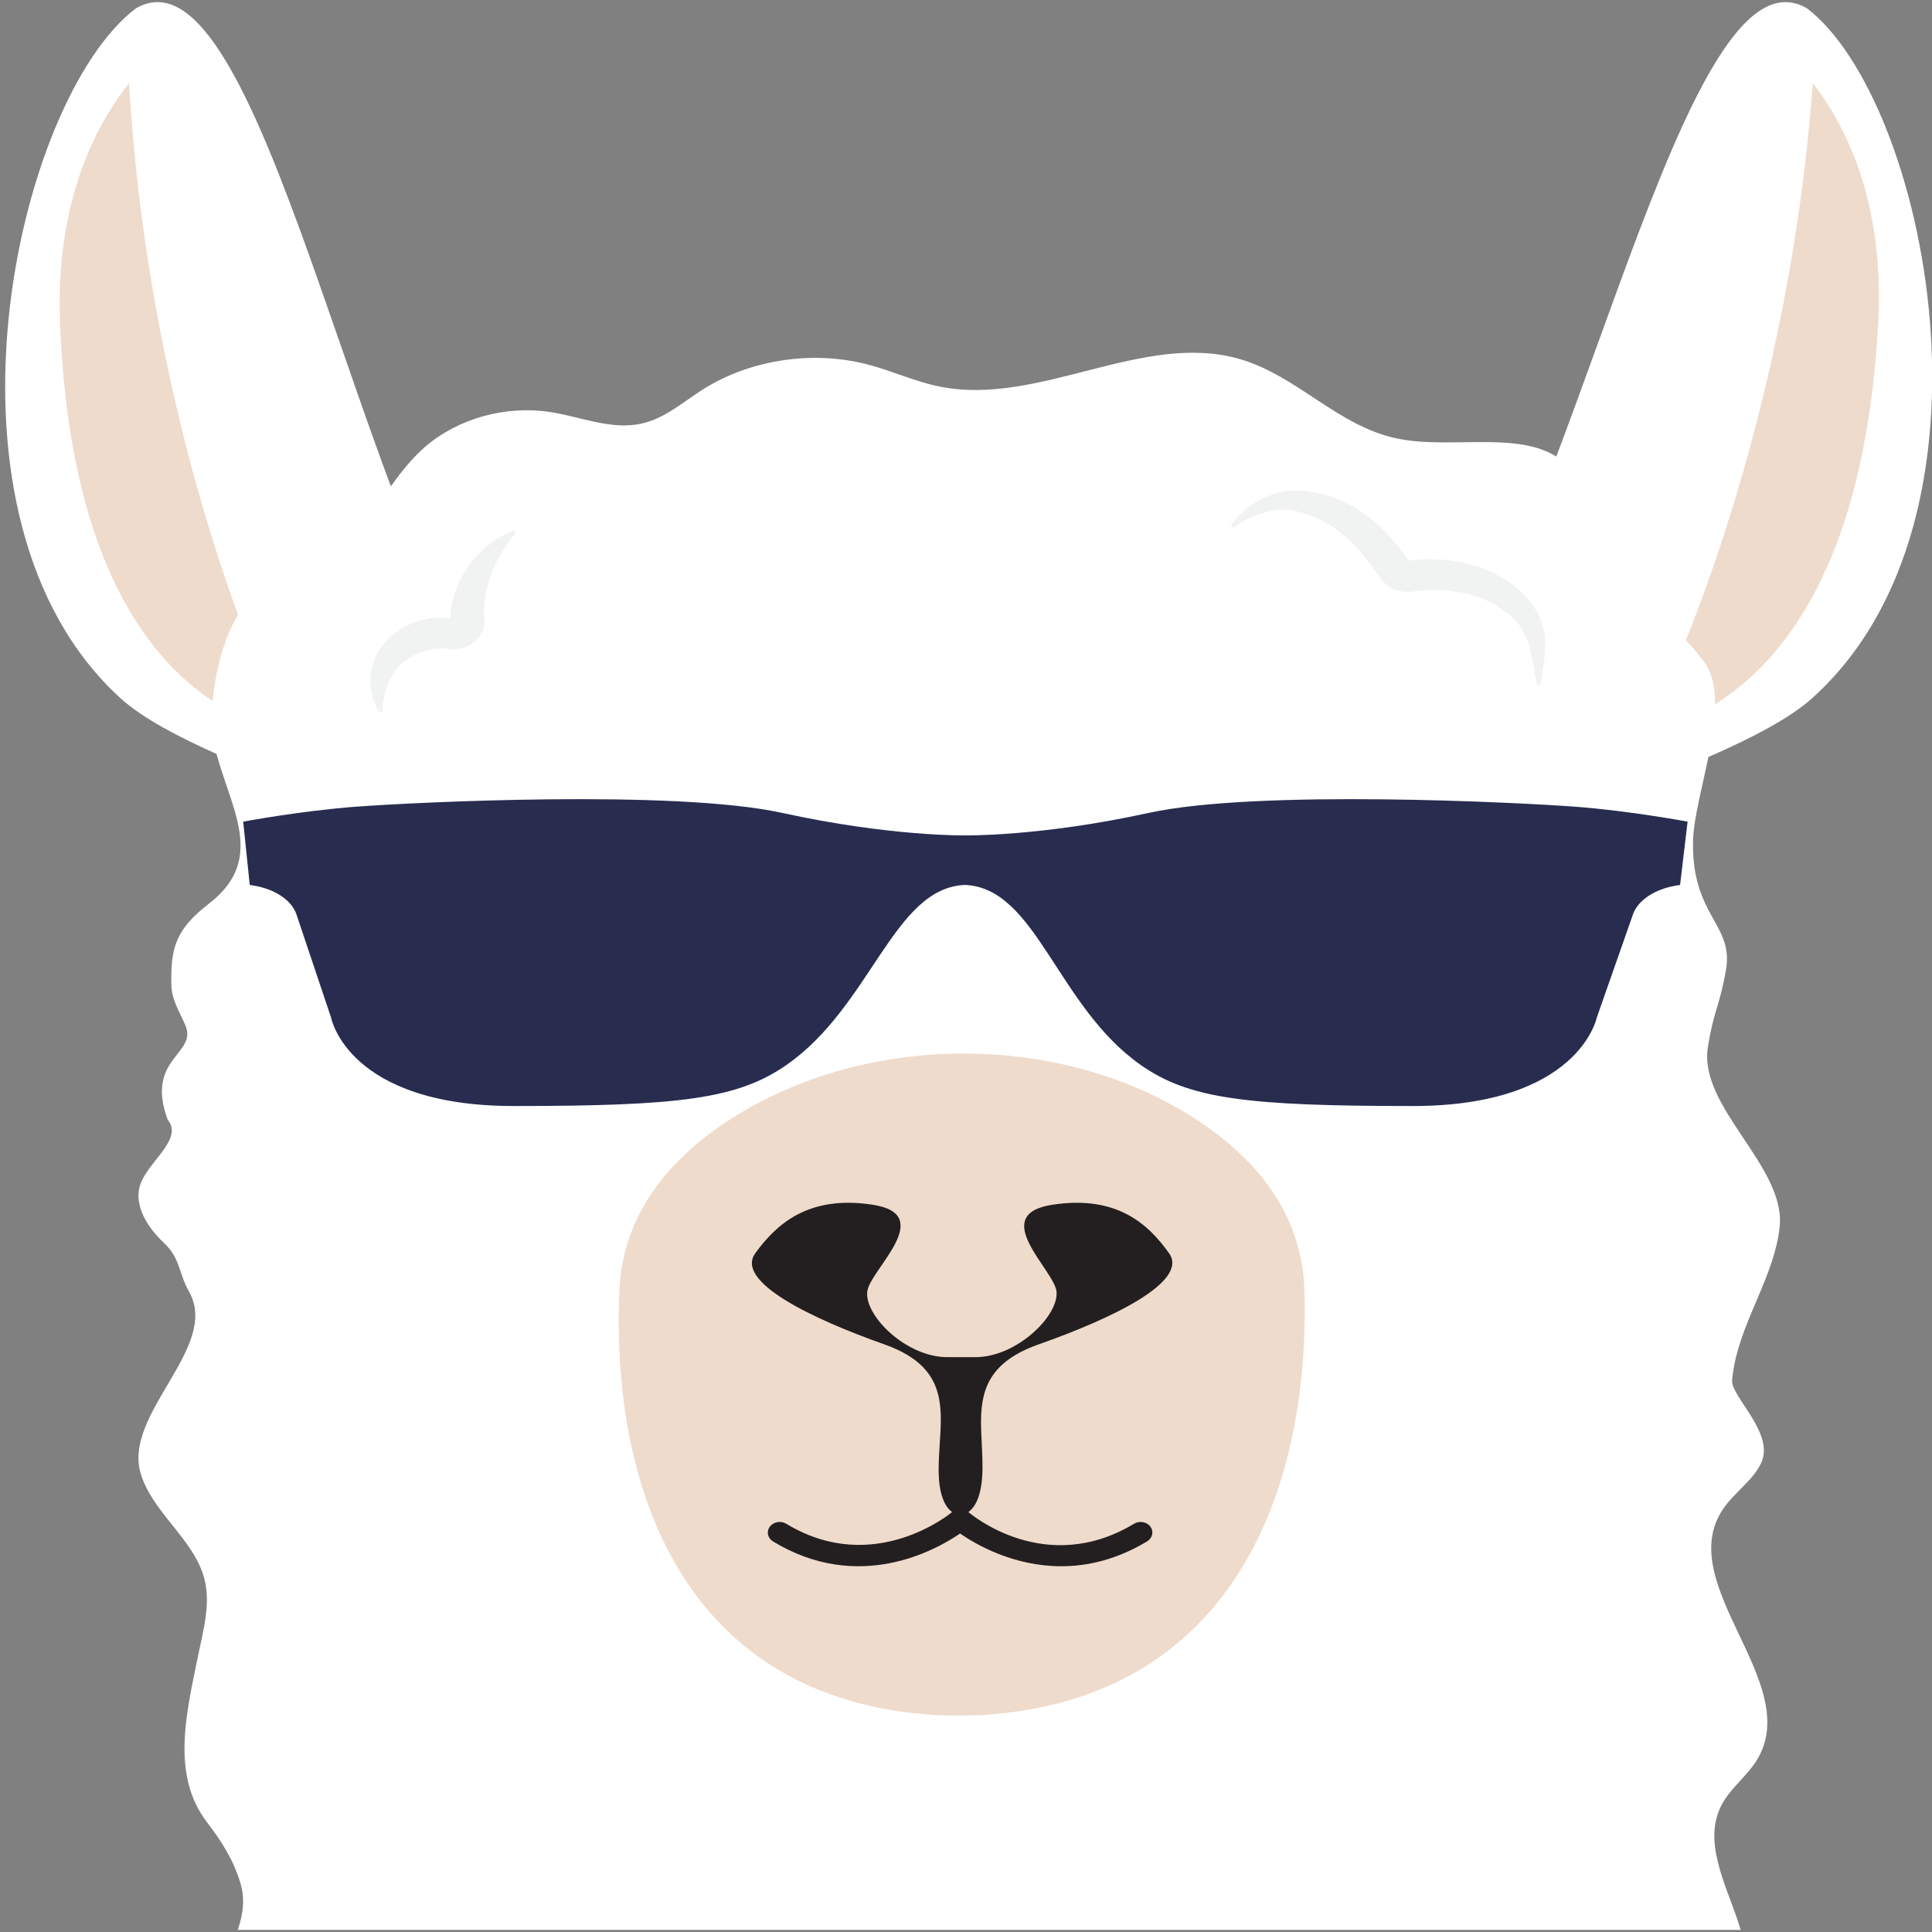 <?xml version="1.0" encoding="UTF-8" standalone="no"?>
<svg
   xmlns:dc="http://purl.org/dc/elements/1.1/"
   xmlns:cc="http://creativecommons.org/ns#"
   xmlns:rdf="http://www.w3.org/1999/02/22-rdf-syntax-ns#"
   xmlns:svg="http://www.w3.org/2000/svg"
   xmlns="http://www.w3.org/2000/svg"
   xmlns:sodipodi="http://sodipodi.sourceforge.net/DTD/sodipodi-0.dtd"
   xmlns:inkscape="http://www.inkscape.org/namespaces/inkscape"
   version="1.1"
   id="Layer_1"
   x="0px"
   y="0px"
   viewBox="0 0 250 250"
   xml:space="preserve"
   sodipodi:docname="lama-glasses-250.svg"
   width="250"
   height="250"
   inkscape:version="1.0.2-2 (e86c870879, 2021-01-15)"><rect x="0" y="0" width="250" height="250" fill="#808080" stroke="none"/><defs
   id="defs53"><clipPath
     clipPathUnits="userSpaceOnUse"
     id="clipPath76"><rect
       style="fill:none"
       id="rect78"
       width="563.358"
       height="623.377"
       x="1.364"
       y="0" /></clipPath><clipPath
     clipPathUnits="userSpaceOnUse"
     id="clipPath80"><rect
       style="fill:none;stroke-width:0.998"
       id="rect82"
       width="563.358"
       height="621.205"
       x="-1.368"
       y="0.002"
       transform="matrix(1,0,0.006,1,0,0)" /></clipPath></defs><sodipodi:namedview
   pagecolor="#ffffff"
   bordercolor="#666666"
   borderopacity="1"
   objecttolerance="10"
   gridtolerance="10"
   guidetolerance="10"
   inkscape:pageopacity="0"
   inkscape:pageshadow="2"
   inkscape:window-width="1920"
   inkscape:window-height="1018"
   id="namedview51"
   showgrid="false"
   fit-margin-top="0"
   fit-margin-left="0"
   fit-margin-right="0"
   fit-margin-bottom="0"
   inkscape:zoom="0.73310424"
   inkscape:cx="234.12188"
   inkscape:cy="214.20777"
   inkscape:window-x="2729"
   inkscape:window-y="-6"
   inkscape:window-maximized="1"
   inkscape:current-layer="Layer_1" />
<g
   id="g48"
   transform="matrix(0.446,0,-0.003,0.402,0.61,-9.7e-4)"
   clip-path="url(#clipPath80)">
	<g
   id="g14">
		<g
   id="g6">
			<path
   style="fill:#ffffff"
   d="m 423.402,217.374 c 38.703,-75.673 65.768,-236.473 99.539,-214.676 34.793,29.445 60.992,163.943 2.906,222.105 -12.954,12.971 -42.807,24.356 -59.155,32.651 -29.819,15.131 -20.45,-6.205 -53.702,-2.687 -4.303,-13.958 4.464,-13.171 0.161,-27.129 -0.839,-2.723 -1.688,-5.52 -1.503,-8.364 0.21,-3.207 10.291,0.961 11.754,-1.9 z"
   id="path2" />
			<path
   style="fill:#efdbcb"
   d="m 544.273,103.801 c 1.128,-26.966 -3.953,-54.987 -19.519,-77.035 -5.809,98.89 -33.944,181.178 -48.292,210.211 5.972,-3.667 62.668,-10.21 67.811,-133.176 z"
   id="path4" />
		</g>
		<g
   id="g12">
			<path
   style="fill:#ffffff"
   d="M 137.606,217.374 C 98.903,141.701 71.838,-19.099 38.067,2.698 3.274,32.143 -22.925,166.641 35.161,224.803 c 12.954,12.971 42.807,24.356 59.155,32.651 29.819,15.131 20.45,-6.205 53.702,-2.687 4.302,-13.958 -4.464,-13.171 -0.162,-27.129 0.839,-2.723 1.688,-5.52 1.503,-8.364 -0.209,-3.207 -10.29,0.961 -11.753,-1.9 z"
   id="path8" />
			<path
   style="fill:#efdbcb"
   d="M 16.735,103.801 C 15.607,76.835 20.688,48.814 36.254,26.766 42.063,125.656 70.198,207.944 84.546,236.977 78.574,233.31 21.878,226.767 16.735,103.801 Z"
   id="path10" />
		</g>
	</g>
	<path
   style="fill:#ffffff"
   d="M 32.43,873 C 43.47,851.31 58.1,829.51 57.44,810.01 57.03,797.72 44.845,780.625 48.6,768.91 54.5,750.5 68.62,743.91 72.23,726.89 77.82,700.51 55.54,673.95 61.66,647.68 64.97,633.48 76.42,620.13 72.45,606.1 70.3,598.51 67.04,592.93 62.55,586.44 52,571.21 56.49,551.1 59.71,532.85 c 1.46,-8.21 3.59,-16.66 1.61,-24.76 -3.09,-12.69 -15.49,-21.46 -18.76,-34.1 -4.96,-19.16 22.79,-40.48 13.77,-58.1 -3.3,-6.44 -2.53,-10.76 -7.57,-15.96 -5.03,-5.2 -9.13,-12.7 -6.58,-19.47 2.69,-7.16 12.12,-14.03 7.49,-20.12 -6.67,-19.84 8.68,-20.93 4.95,-30.36 -1.64,-4.13 -3.98,-8.16 -4.12,-12.61 -0.41,-12.63 1.28,-18.32 10.83,-26.6 C 78.5,275.88 66.333,259 62.333,239.333 59.88,227.27 64.04,200.19 73.47,192.27 c 5.11,-4.29 12,-5.75 17.76,-9.13 14.67,-8.58 19.53,-27.53 31.75,-39.34 9.4,-9.08 23.21,-13.36 36.1,-11.18 8.91,1.51 17.8,5.89 26.57,3.74 6.75,-1.66 11.94,-6.87 17.6,-10.89 13.75,-9.76 32.02,-12.81 48.19,-8.07 6.97,2.05 13.51,5.44 20.6,7.03 28.85,6.49 58.9,-17.88 87.07,-8.85 16.72,5.37 28.6,21.58 45.7,25.55 17.27,4.02 39.45,-4.05 50.58,9.74 4.11,5.08 5.23,11.85 6.62,18.23 4.05,18.61 22.237,28.283 32.657,44.233 8.35,12.79 -2.791,42.065 -3,57.333 -0.334,24.334 12.143,26.674 9.803,41.774 -1.85,11.9 -3.43,12.71 -5.06,24.65 -2.65,19.3 22.94,38.42 21.22,57.83 -1.37,15.45 -10.38,29.27 -12.89,44.58 -0.27,1.64 -0.45,3.31 -0.59,4.98 0.02,5.44 12.6,17.03 8.6,26.51 -2.38,5.63 -7.71,9.45 -10.88,14.67 -14.72,24.25 23.94,56.07 10.28,80.93 -2.76,5.02 -7.39,8.86 -9.92,14 -5.7,11.6 0.83,25.08 4.67,37.43 6.89,22.18 4.69,46.54 -3.15,68.4 -6.49,18.1 -16.4,39.39 -5.05,54.91 4.14,5.65 10.57,9.34 14.6,15.08 10.43,14.85 1.02,36.2 7.6,53.11 4.21,10.83 14.47,18.39 18.97,29.11 4.5,10.67 2.8,23.25 5.27,34.37 z"
   id="path16" />
	<g
   id="g22">
		<path
   style="fill:#f1f2f2"
   d="m 447.202,200.119 c -0.97,-3.02 -2.773,-6.03 -5.166,-8.697 -1.207,-1.339 -2.478,-2.636 -3.978,-3.833 -1.486,-1.182 -3.121,-2.226 -4.858,-3.132 -3.478,-1.808 -7.348,-3.091 -11.383,-3.813 -4.039,-0.71 -8.239,-0.889 -12.426,-0.271 -0.268,0.035 -0.514,0.081 -0.763,0.125 -0.182,-0.245 -0.401,-0.573 -0.591,-0.857 l -1.709,-2.544 c -1.168,-1.69 -2.405,-3.331 -3.722,-4.889 -2.631,-3.115 -5.587,-5.899 -8.797,-8.129 -3.207,-2.232 -6.665,-3.893 -10.115,-4.893 -3.46,-0.975 -6.831,-1.468 -10.046,-1.182 -1.586,0.177 -3.07,0.542 -4.435,1.008 -1.353,0.501 -2.59,1.085 -3.694,1.73 -2.22,1.275 -3.906,2.753 -5.188,4.046 -1.29,1.291 -2.116,2.476 -2.701,3.275 -0.514,0.805 -0.788,1.234 -0.788,1.234 l 0.835,0.55 c 0,0 0.442,-0.32 1.217,-0.949 0.77,-0.545 1.912,-1.316 3.413,-2.117 1.499,-0.779 3.323,-1.61 5.412,-2.123 2.069,-0.536 4.381,-0.776 6.544,-0.455 0.537,0.119 1.067,0.175 1.574,0.346 l 0.191,0.052 0.095,0.025 0.048,0.012 0.024,0.006 c 0.089,0.009 -0.095,-0.005 -0.061,0 l 0.593,0.149 c 0.451,0.099 0.654,0.204 0.956,0.302 1.26,0.415 2.557,0.901 3.795,1.525 2.503,1.191 4.896,2.803 7.183,4.78 1.121,1.019 2.268,2.066 3.341,3.255 1.066,1.194 2.131,2.443 3.158,3.777 1.023,1.343 1.98,2.771 2.99,4.256 l 1.568,2.431 0.523,0.797 0.394,0.562 0.318,0.418 0.215,0.265 0.378,0.425 0.226,0.235 c 0.146,0.145 0.297,0.287 0.452,0.423 0.155,0.137 0.314,0.269 0.476,0.396 0.399,0.309 0.893,0.629 1.377,0.882 0.318,0.139 0.901,0.583 2.987,0.955 1.636,0.194 2.907,-0.054 2.979,-0.079 l 0.362,-0.061 c 0.251,-0.049 0.531,-0.104 0.626,-0.114 l 0.433,-0.071 0.548,-0.073 c 0.37,-0.04 0.739,-0.087 1.119,-0.11 0.753,-0.064 1.528,-0.082 2.307,-0.079 1.558,0.009 3.154,0.063 4.728,0.269 1.569,0.222 3.134,0.478 4.64,0.847 1.506,0.371 2.944,0.85 4.314,1.354 1.371,0.512 2.605,1.16 3.763,1.794 0.285,0.164 0.565,0.331 0.834,0.503 l 0.398,0.26 0.025,0.016 c -0.028,-0.029 0.098,0.088 -0.056,-0.061 l 0.067,0.052 0.134,0.104 0.268,0.208 c 0.582,0.449 1.158,0.893 1.726,1.33 1.109,0.87 2.048,1.776 2.884,2.678 0.851,0.899 1.55,1.838 2.158,2.829 1.231,1.965 2.014,4.25 2.556,6.492 0.526,2.24 0.914,4.389 1.179,6.171 0.231,1.783 0.529,3.234 0.667,4.213 0.161,0.984 0.278,1.515 0.278,1.515 l 0.99,0.143 c 0,0 0.079,-0.504 0.228,-1.448 0.146,-0.945 0.362,-2.332 0.594,-4.109 0.226,-1.777 0.48,-3.948 0.53,-6.475 0.047,-2.514 -0.139,-5.437 -1.141,-8.456 z m -39.019,-19.537 -0.029,0.005 c -0.042,0.01 -0.025,0.002 0.029,-0.005 z"
   id="path18" />
		<path
   style="fill:#f1f2f2"
   d="m 146.887,171.717 -1.961,1.166 -1.869,1.314 -1.769,1.45 -1.652,1.585 -1.52,1.714 -1.397,1.816 -1.268,1.909 -1.134,1.993 -0.994,2.068 -0.848,2.135 -0.696,2.191 -0.536,2.239 -0.369,2.275 -0.196,2.3 -0.008,1.14 -0.312,-0.052 -1.464,-0.129 -1.469,-0.021 -1.464,0.102 -1.45,0.211 -1.43,0.311 -1.404,0.407 -1.372,0.501 -1.335,0.592 -1.291,0.681 -1.242,0.767 -1.186,0.851 -1.123,0.933 -1.054,1.012 -0.997,1.114 -0.87,1.134 -0.799,1.224 -0.702,1.279 -0.605,1.325 -0.507,1.363 -0.409,1.394 -0.311,1.417 -0.213,1.434 -0.116,1.444 -0.01,1.447 0.102,1.442 0.2,1.43 0.298,1.412 0.397,1.385 0.495,1.352 0.602,1.329 0.672,1.225 0.888,-0.46 c 0.026,-0.538 0.025,-1.061 0.009,-1.577 l 0.148,-1.401 0.184,-1.366 0.247,-1.301 0.302,-1.239 c 0.128,-0.406 0.263,-0.8 0.364,-1.181 l 0.412,-1.122 c 0.173,-0.364 0.311,-0.718 0.452,-1.064 l 0.502,-1.004 c 0.202,-0.32 0.357,-0.637 0.526,-0.945 l 0.568,-0.882 c 0.22,-0.275 0.41,-0.549 0.59,-0.82 l 0.613,-0.754 c 0.221,-0.233 0.453,-0.45 0.641,-0.683 l 0.636,-0.625 0.663,-0.547 c -0.348,0.464 -0.092,0.124 -0.167,0.226 l 0.008,-0.007 0.016,-0.015 0.033,-0.03 0.066,-0.059 0.132,-0.118 0.258,-0.241 0.507,-0.49 c 0.185,-0.073 0.349,-0.147 0.498,-0.23 l 1.438,-0.808 0.742,-0.352 0.765,-0.3 c 0.264,-0.082 0.511,-0.189 0.76,-0.29 0.262,-0.076 0.519,-0.157 0.773,-0.243 0.265,-0.057 0.525,-0.12 0.782,-0.189 0.268,-0.03 0.52,-0.104 0.775,-0.17 0.259,-0.038 0.516,-0.081 0.772,-0.132 0.257,-0.019 0.513,-0.044 0.767,-0.077 0.253,-0.005 0.505,0.005 0.755,-0.038 0.247,0 0.493,-0.008 0.741,-0.023 0.241,0.018 0.482,0.028 0.726,0.03 0.234,0.036 0.468,0.064 0.706,0.083 l 1.114,0.09 c 0.334,0.024 0.673,0.03 1.016,0.016 4.89,-0.198 8.693,-4.322 8.496,-9.212 -0.021,-0.51 -0.077,-1.02 -0.128,-1.537 l -0.014,-1.571 c 0.031,-0.529 0.026,-1.066 0.031,-1.61 l 0.147,-1.637 0.192,-1.678 c 0.104,-0.557 0.234,-1.11 0.3,-1.7 l 0.375,-1.73 c 0.181,-0.559 0.311,-1.156 0.459,-1.757 0.184,-0.58 0.393,-1.155 0.56,-1.773 l 0.646,-1.799 c 0.258,-0.58 0.486,-1.203 0.742,-1.825 0.296,-0.58 0.566,-1.207 0.852,-1.844 0.328,-0.589 0.644,-1.216 0.968,-1.867 0.367,-0.594 0.721,-1.238 1.096,-1.894 0.402,-0.613 0.814,-1.251 1.23,-1.939 0.436,-0.651 0.917,-1.274 1.378,-2.008 l -0.428,-0.904 z"
   id="path20" />
	</g>
	<g
   id="g44">
		<g
   id="g36">
			<g
   id="g28">
				<path
   style="fill:#231f20"
   d="m 382.532,313.173 c 0,0 11.923,27.055 36.226,20.635 24.304,-6.42 10.088,-46.315 10.088,-46.315 0,0 -14.238,-7.605 -32.558,5.044 -9.629,6.65 -13.756,20.636 -13.756,20.636 z"
   id="path24" />
				<path
   style="fill:#ffffff"
   d="m 413.255,293.914 c 0,0 -6.42,-3.669 -12.152,-0.459 -5.732,3.21 -5.273,11.005 -5.273,11.005 0,0 18.801,10.548 17.425,-10.546 z"
   id="path26" />
			</g>
			<g
   id="g34">
				<path
   style="fill:#231f20"
   d="m 178.476,313.173 c 0,0 -11.923,27.055 -36.226,20.635 -24.304,-6.42 -10.088,-46.315 -10.088,-46.315 0,0 14.238,-7.605 32.558,5.044 9.629,6.65 13.756,20.636 13.756,20.636 z"
   id="path30" />
				<path
   style="fill:#ffffff"
   d="m 147.753,293.914 c 0,0 6.42,-3.669 12.152,-0.459 5.732,3.21 5.273,11.005 5.273,11.005 0,0 -18.801,10.548 -17.425,-10.546 z"
   id="path32" />
			</g>
		</g>
		<g
   id="g40">
			<path
   style="fill:#efdbcb"
   d="m 379.903,415.705 c -0.767,-25.45 -14.835,-43.285 -32.159,-55.635 -39.165,-27.922 -95.315,-27.922 -134.48,0 -17.323,12.35 -31.391,30.185 -32.159,55.635 -1.967,65.225 20.649,131.286 92.351,136.331 1.683,0.209 12.412,0.209 14.095,0 71.703,-5.046 94.319,-71.106 92.352,-136.331 z"
   id="path38" />
		</g>
		<path
   style="fill:#231f20"
   d="m 302.915,432.73 c 21.094,-8.254 43.563,-20.177 37.602,-29.348 -5.961,-9.171 -15.133,-18.801 -33.934,-15.591 -18.801,3.21 0.726,21.001 1.376,27.972 0.731,7.84 -11.464,21.094 -23.387,21.094 -1.744,0 -6.393,0 -8.137,0 -11.923,0 -24.117,-13.254 -23.387,-21.094 0.65,-6.971 20.177,-24.762 1.376,-27.972 -18.801,-3.21 -27.972,6.42 -33.934,15.591 -5.961,9.171 16.508,21.094 37.602,29.348 21.094,8.254 16.05,23.845 16.05,39.895 0,8.907 2.117,12.58 4.003,14.092 l -0.003,0.002 c -0.222,0.21 -22.473,20.947 -48.094,3.761 -1.571,-1.053 -3.696,-0.632 -4.749,0.936 -1.053,1.57 -0.633,3.696 0.936,4.749 24.914,16.707 47.157,2.893 54.269,-2.541 4.6,3.514 15.53,10.536 29.421,10.535 7.583,0 16.05,-2.094 24.848,-7.994 1.569,-1.053 1.988,-3.179 0.936,-4.749 -1.053,-1.57 -3.18,-1.988 -4.749,-0.936 -25.513,17.117 -47.189,-2.906 -48.094,-3.761 l -0.003,-0.002 c 1.885,-1.512 4.003,-5.185 4.003,-14.092 -10e-4,-16.049 -5.045,-31.641 16.049,-39.895 z"
   id="path42" />
	</g>
	<path
   style="fill:#282d4f"
   d="m 457.245,259.659 c -16.118,-1.34 -92.075,-5.629 -123.57,2.01 -31.495,7.639 -53.171,7.237 -53.171,7.237 0,0 -21.676,0.402 -53.17,-7.237 -31.495,-7.639 -107.452,-3.35 -123.57,-2.01 -16.118,1.34 -32.792,4.825 -32.792,4.825 l 2.038,20.371 1.002,0.178 c 6.31,1.123 11.196,4.733 12.615,9.32 l 10.283,33.254 c 0,0 5.002,28.412 53.17,28.412 48.168,0 65.002,-2.291 79.107,-13.268 24.455,-19.03 30.568,-56.957 51.318,-57.895 20.75,0.938 26.863,38.865 51.318,57.895 14.105,10.977 30.939,13.268 79.107,13.268 48.169,0 53.17,-28.412 53.17,-28.412 l 10.283,-33.254 c 1.418,-4.587 6.305,-8.197 12.615,-9.32 l 1.001,-0.178 2.038,-20.371 c -10e-4,0 -16.674,-3.484 -32.792,-4.825 z"
   id="path46" />
</g>
<rect
   style="fill:none;fill-rule:evenodd"
   id="rect72"
   width="559.266"
   height="585.183"
   x="1.364"
   y="0"
   clip-path="url(#clipPath76)"
   transform="matrix(0.446,0,0,0.401,-0.608,0)" /></svg>
